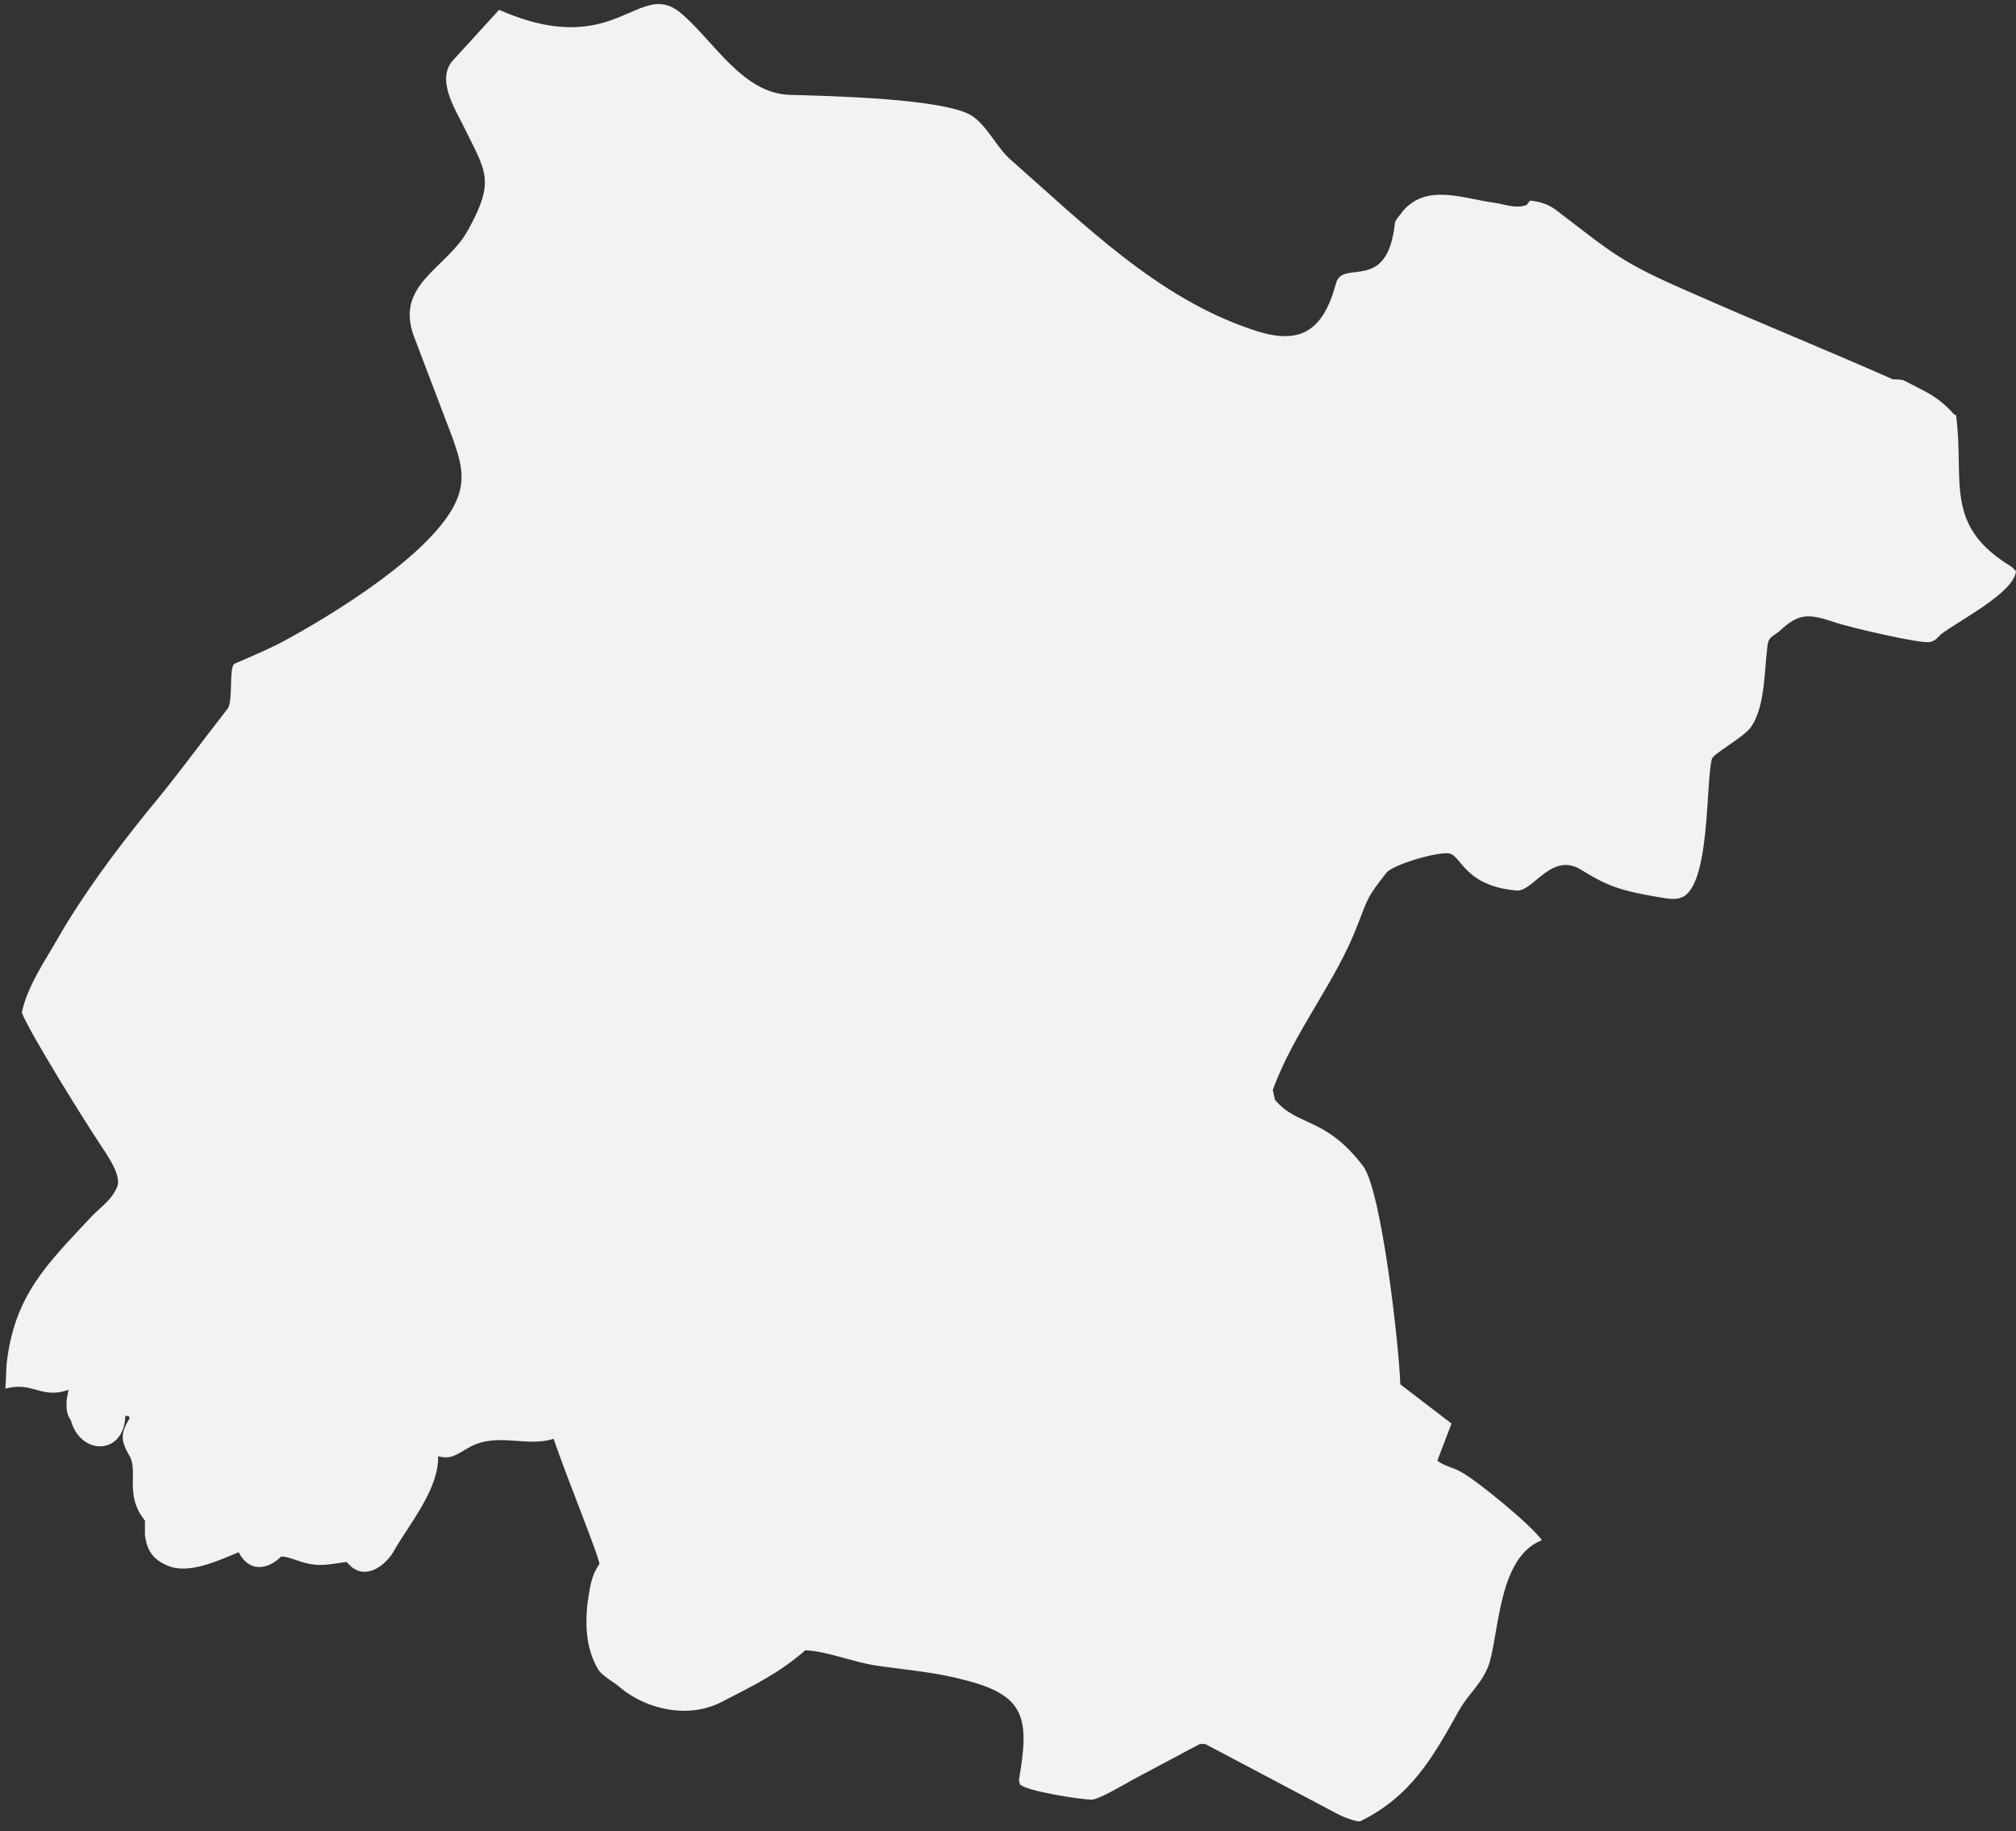 <?xml version="1.0" encoding="UTF-8" standalone="no"?>
<svg width="185px" height="168px" viewBox="0 0 185 168" version="1.1" xmlns="http://www.w3.org/2000/svg" xmlns:xlink="http://www.w3.org/1999/xlink" xmlns:sketch="http://www.bohemiancoding.com/sketch/ns">
    <rect x="0" y="0" width="185" height="168" fill="#333333" stroke="none"/>
    <!-- Generator: Sketch 3.4.4 (17249) - http://www.bohemiancoding.com/sketch -->
    <title>svg--id--Guanajuato--GT_1_</title>
    <desc>Created with Sketch.</desc>
    <defs></defs>
    <g id="Page-1" stroke="none" stroke-width="1" fill="none" fill-rule="evenodd" sketch:type="MSPage">
        <g id="mexico-no-stroke" sketch:type="MSLayerGroup" transform="translate(-5226, -4843)" fill="#F2F2F2">
            <g id="Layer_2" sketch:type="MSShapeGroup">
                <path d="M5410.6,4895 C5404.3,4891.2 5406.3,4887.2 5405.5,4881.1 L5405.3,4881 C5403.8,4879.3 5402.6,4878.9 5400.7,4877.9 C5400.5,4877.8 5399.8,4877.8 5399.7,4877.8 C5393.6,4875.1 5387.4,4872.6 5381.3,4869.9 C5374.6,4867 5374.1,4866.3 5368.7,4862.2 C5368,4861.7 5367.3,4861.5 5366.4,4861.4 L5366.1,4861.8 C5365.1,4862.2 5364,4861.7 5363.1,4861.6 C5360.2,4861.2 5356.9,4859.8 5354.7,4862.4 C5354.6,4862.6 5354,4863.2 5354,4863.5 C5353.3,4870 5349.2,4866.7 5348.6,4869 C5347.4,4873.4 5345.3,4874.8 5340.8,4873.2 C5332.2,4870.3 5325.5,4863.6 5318.8,4857.7 C5317.5,4856.6 5316.7,4854.7 5315.3,4853.7 C5313,4852 5301.6,4851.8 5298.5,4851.7 C5294.2,4851.6 5291.6,4846.9 5288.6,4844.3 C5284.6,4840.8 5282.7,4848.7 5271.8,4843.9 L5271.6,4843.7 L5271.8,4843.9 L5267.6,4848.5 C5266,4850.2 5267.7,4852.9 5268.5,4854.5 C5270.6,4858.8 5271.5,4859.5 5268.9,4864.2 C5266.9,4867.7 5262.2,4869.1 5264,4873.9 L5267.5,4883.1 C5268.2,4885.1 5268.8,4886.8 5267.9,4888.9 C5265.8,4893.8 5256.2,4899.6 5251.7,4902 C5250.1,4902.8 5249.1,4903.2 5247.5,4903.9 C5247,4904.3 5247.4,4907.3 5246.9,4908 C5244.4,4911.2 5242,4914.5 5239.4,4917.6 C5236.5,4921.2 5233.6,4925.1 5231.3,4929.1 C5230.1,4931.2 5228.5,4933.5 5228,4935.9 C5228.8,4937.9 5233.8,4945.9 5235.2,4948 C5235.7,4948.8 5237.3,4950.9 5236.7,4952 C5236.2,4953.1 5235.3,4953.7 5234.5,4954.5 C5230.3,4959 5227.3,4961.8 5226.6,4968.2 L5226.5,4970.4 C5229,4969.7 5229.8,4971.4 5232.3,4970.5 C5232.1,4971.3 5231.9,4972.5 5232.5,4973.3 C5233.4,4976.6 5237.4,4976.5 5237.5,4972.9 L5237.8,4972.9 L5237.9,4973.1 C5237,4974.6 5237.1,4975.2 5237.9,4976.6 C5238.7,4978 5237.4,4980.2 5239.3,4982.5 L5239.3,4982.9 L5239.3,4983.8 C5239.5,4985.6 5240.4,4986.2 5241.3,4986.6 C5243.2,4987.5 5246,4986.2 5247.9,4985.4 C5248.8,4987.2 5250.5,4987.1 5251.8,4985.8 C5251.9,4985.8 5252.2,4985.8 5252.8,4986 L5253.7,4986.3 C5255.4,4986.8 5256.1,4986.5 5257.8,4986.3 L5258.2,4986.7 C5259.7,4988 5261.5,4986.5 5262.2,4985.2 C5263.5,4982.9 5266.3,4979.6 5266.2,4976.6 C5267.4,4976.9 5267.8,4976.5 5269.2,4975.7 C5271.8,4974.4 5274.3,4975.8 5276.8,4975 C5278.1,4978.8 5281.1,4986.1 5281,4986.5 C5280.2,4987.6 5280.1,4988.9 5279.9,4990.2 C5279.7,4992.2 5279.8,4994.2 5280.8,4996 C5281.2,4996.8 5282.4,4997.3 5283,4997.9 C5285.5,4999.9 5289.3,5000.7 5292.3,4999.1 C5295.2,4997.6 5297.5,4996.5 5299.9,4994.4 C5302,4994.5 5304.3,4995.5 5306.4,4995.8 C5309.1,4996.2 5311.8,4996.4 5314.4,4997.1 C5320.1,4998.5 5320.5,5000.6 5319.5,5006.3 L5319.6,5006.7 C5320.1,5007.3 5325.1,5008.1 5326.2,5008.1 C5326.8,5008.1 5329.2,5006.7 5329.9,5006.3 L5336.1,5003 L5336.6,5003 L5348.9,5009.5 C5349.3,5009.7 5350.3,5010.1 5350.8,5010.1 C5355.5,5007.8 5357.5,5004.2 5359.9,4999.9 C5360.8,4998.3 5362.1,4997.4 5362.7,4995.5 C5363.6,4992.3 5363.6,4985.8 5367.5,4984.3 C5366.5,4982.9 5361.4,4978.7 5360,4978 C5359.3,4977.6 5358.5,4977.5 5357.9,4977 L5359.2,4973.6 L5354.5,4970 C5354.4,4966.6 5352.8,4952.3 5351.1,4950 C5347.6,4945.4 5345.1,4946.4 5343,4943.9 L5342.8,4943 C5344.7,4937.7 5348.6,4933.1 5350.6,4927.8 C5351.6,4925.2 5351.5,4925.3 5353.2,4923.1 C5353.8,4922.3 5358,4921.1 5359,4921.3 C5360.1,4921.5 5360.4,4924.3 5365.2,4924.7 C5366.7,4924.8 5368.4,4921.1 5371.1,4922.8 C5373.5,4924.3 5374.8,4924.7 5377.6,4925.2 C5378.3,4925.3 5379.4,4925.6 5380.1,4925.4 C5383,4924.8 5382.5,4914.7 5383.1,4912.6 C5383.3,4912.1 5385.9,4910.7 5386.6,4909.8 C5388,4908 5387.9,4904.4 5388.2,4902.2 C5388.3,4901.4 5388.7,4901.4 5389.3,4900.9 C5391.1,4899.2 5392,4899.3 5394.4,4900.1 C5395.5,4900.5 5402.3,4902.1 5403.1,4901.9 C5403.6,4901.8 5403.8,4901.5 5404.1,4901.2 C5405.8,4899.9 5410.8,4897.4 5411,4895.4 L5410.6,4895 L5410.6,4895 Z" id="svg--id--Guanajuato--GT_1_"></path>
            </g>
        </g>
    </g>
</svg>